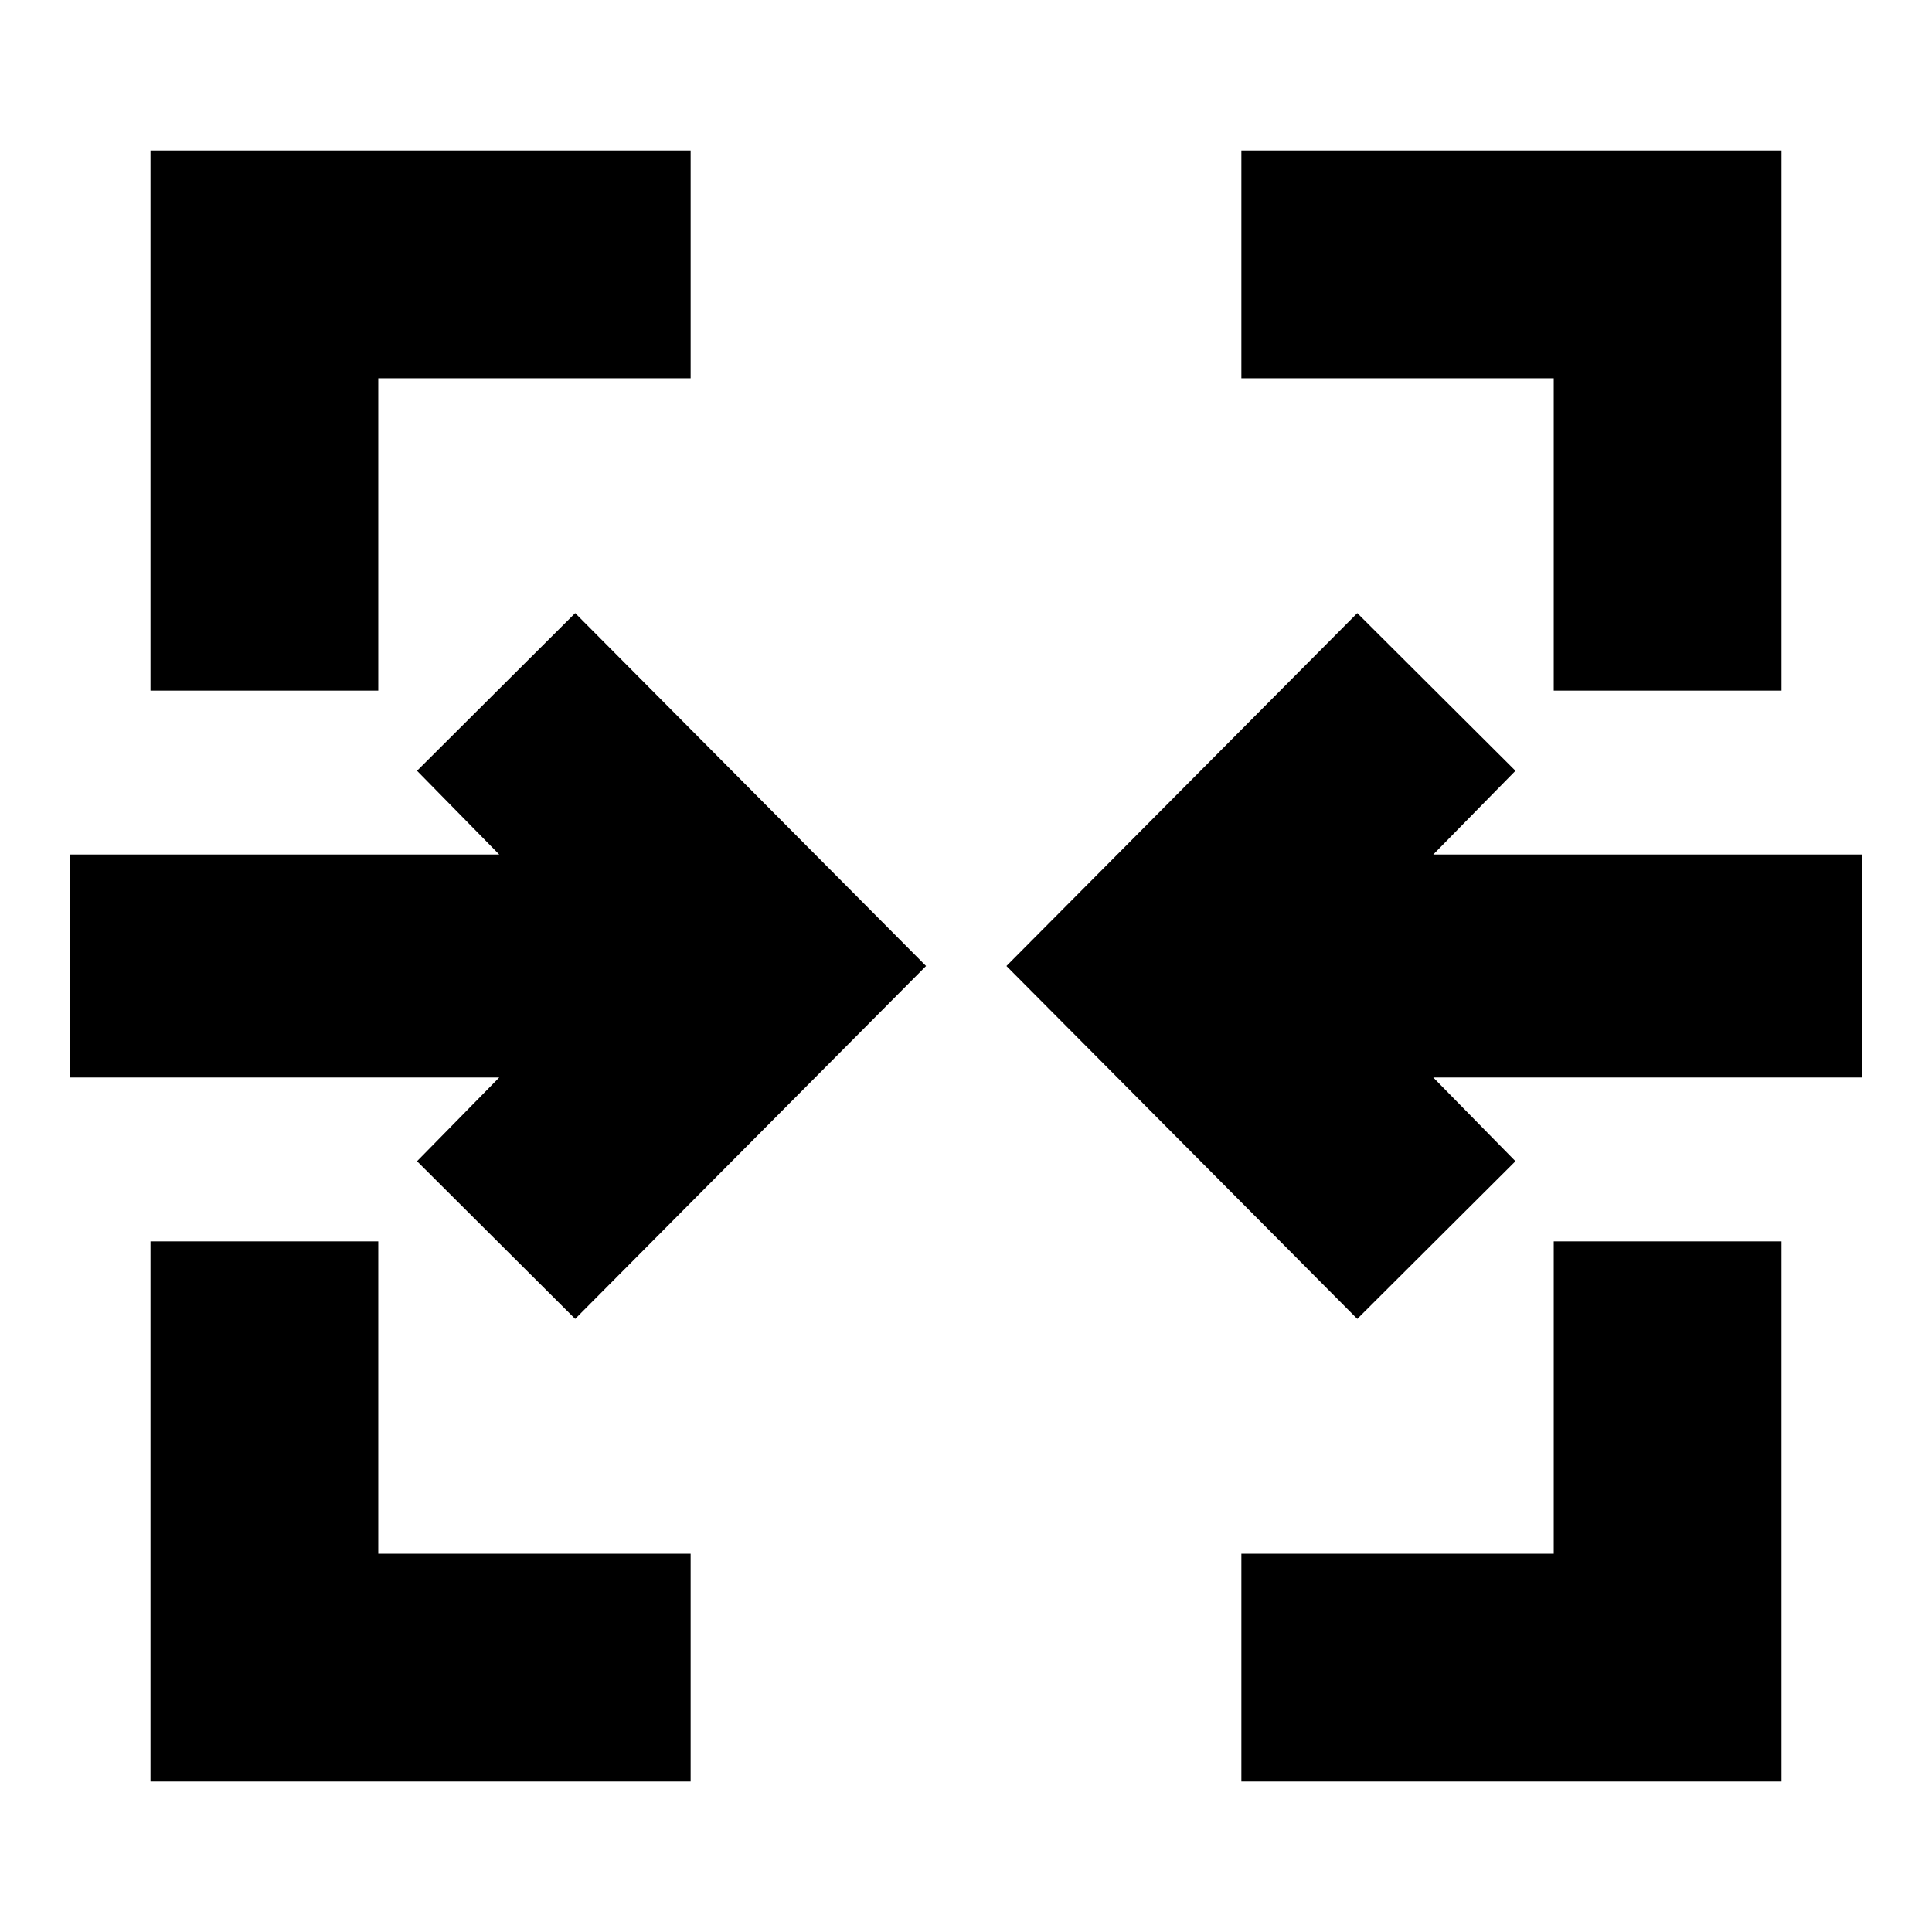 <svg xmlns="http://www.w3.org/2000/svg" height="24" viewBox="0 -960 960 960" width="24"><path d="M74.78-74.78v-268.39h113.18v155.21h155.21v113.18H74.78Zm542.05 0v-113.18h155.21v-155.21h113.18v268.39H616.83ZM285.8-304.65 207.22-383l40.85-41.61H34.78v-110.78h213.29L207.22-577l78.58-78.35L460.15-480 285.8-304.65Zm388.63 0L500.09-480l174.34-175.35L753.02-577l-40.85 41.61h213.05v110.78H712.17L753.02-383l-78.59 78.35ZM74.78-616.83v-268.39h268.39v113.18H187.96v155.21H74.78Zm697.26 0v-155.21H616.83v-113.18h268.39v268.39H772.04Z"/></svg>